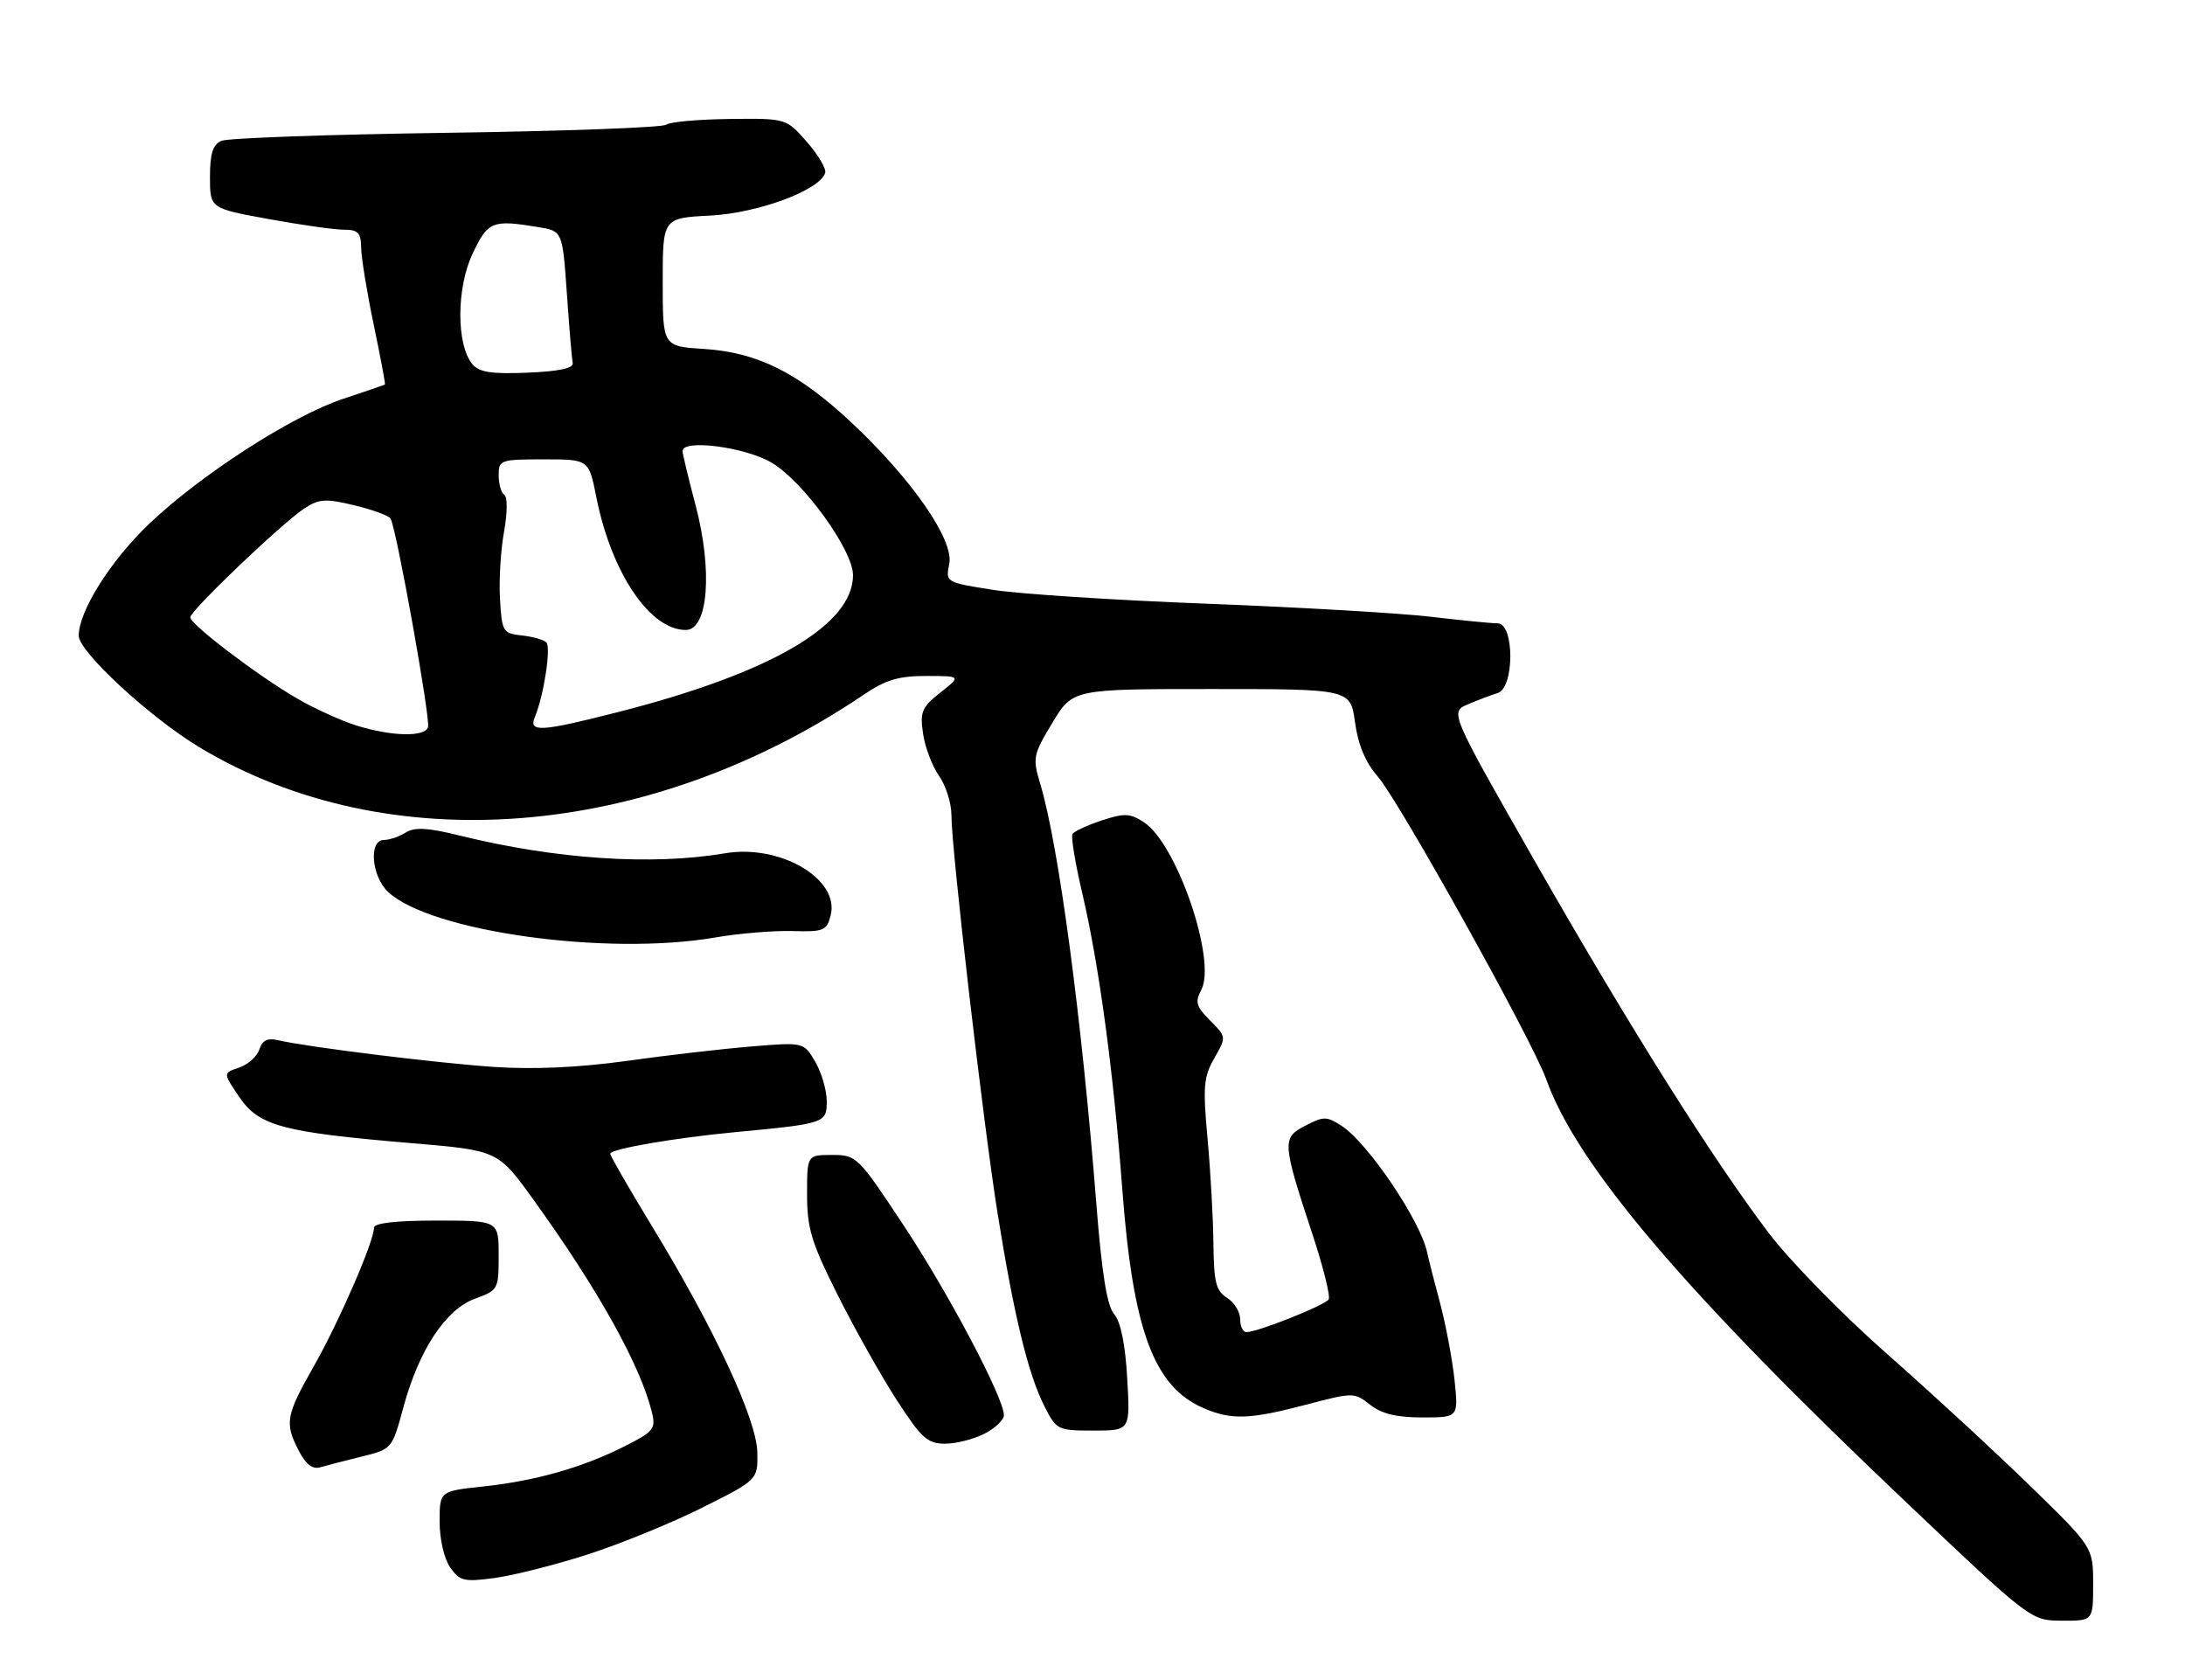<?xml version="1.0" encoding="UTF-8" standalone="no"?>
<!DOCTYPE svg PUBLIC "-//W3C//DTD SVG 1.1//EN" "http://www.w3.org/Graphics/SVG/1.1/DTD/svg11.dtd" >
<svg xmlns="http://www.w3.org/2000/svg" xmlns:xlink="http://www.w3.org/1999/xlink" version="1.1" viewBox="0 0 333 256">
 <g >
 <path fill="currentColor"
d=" M 319.00 241.39 C 319.00 235.77 319.00 235.77 309.25 226.29 C 303.89 221.07 294.10 212.05 287.50 206.24 C 280.90 200.43 272.90 192.26 269.71 188.09 C 261.14 176.84 248.22 156.32 233.78 131.00 C 220.95 108.50 220.95 108.50 223.73 107.32 C 225.25 106.68 227.29 105.90 228.25 105.61 C 230.82 104.81 230.82 95.00 228.25 94.99 C 227.29 94.99 222.68 94.53 218.00 93.98 C 213.32 93.43 198.03 92.54 184.00 92.00 C 169.97 91.47 155.26 90.51 151.30 89.88 C 144.12 88.75 144.10 88.73 144.67 85.91 C 145.40 82.27 138.97 73.01 129.72 64.35 C 121.61 56.77 115.43 53.69 107.25 53.17 C 101.00 52.77 101.00 52.77 101.00 42.99 C 101.00 33.22 101.00 33.22 108.25 32.85 C 115.56 32.47 124.97 28.97 125.76 26.34 C 125.95 25.71 124.69 23.58 122.96 21.61 C 119.82 18.03 119.82 18.03 111.16 18.13 C 106.40 18.19 102.05 18.58 101.50 19.01 C 100.95 19.43 85.88 19.99 68.00 20.24 C 50.12 20.49 34.71 21.04 33.75 21.46 C 32.43 22.03 32.00 23.40 32.00 26.98 C 32.00 31.75 32.00 31.75 40.89 33.37 C 45.78 34.27 50.96 35.00 52.39 35.00 C 54.56 35.00 55.01 35.46 55.04 37.75 C 55.06 39.26 55.92 44.55 56.96 49.50 C 57.99 54.45 58.76 58.54 58.67 58.60 C 58.58 58.66 55.69 59.65 52.26 60.79 C 44.50 63.37 30.60 72.33 22.73 79.83 C 16.84 85.45 12.00 93.13 12.00 96.88 C 12.00 99.31 22.85 109.33 30.40 113.88 C 59.14 131.17 98.89 128.01 131.68 105.83 C 134.98 103.60 136.98 103.00 141.18 103.01 C 146.50 103.02 146.50 103.02 143.32 105.53 C 140.50 107.75 140.19 108.47 140.67 111.77 C 140.96 113.82 142.06 116.72 143.10 118.21 C 144.15 119.70 145.00 122.40 145.00 124.21 C 145.00 129.44 149.85 171.27 152.05 185.00 C 154.53 200.48 156.69 209.38 159.15 214.25 C 161.00 217.91 161.17 218.00 166.65 218.00 C 172.26 218.00 172.26 218.00 171.79 210.01 C 171.50 204.85 170.79 201.40 169.80 200.26 C 168.72 199.01 167.93 194.16 167.09 183.50 C 164.84 154.95 161.34 128.79 158.54 119.46 C 157.35 115.50 157.44 115.03 160.38 110.15 C 163.48 105.00 163.48 105.00 184.65 105.00 C 205.81 105.00 205.81 105.00 206.51 110.09 C 206.98 113.52 208.11 116.20 209.98 118.34 C 213.20 122.01 233.56 158.59 235.65 164.47 C 240.33 177.58 256.78 196.93 290.29 228.72 C 309.50 246.95 309.50 246.95 314.25 246.97 C 319.00 247.00 319.00 247.00 319.00 241.39 Z  M 89.50 236.90 C 94.45 235.31 102.33 232.10 107.00 229.76 C 115.50 225.50 115.50 225.50 115.42 221.32 C 115.32 216.31 108.89 202.49 99.42 186.95 C 95.89 181.15 93.00 176.14 93.00 175.81 C 93.00 175.09 102.87 173.39 112.00 172.53 C 125.75 171.23 126.00 171.15 126.00 167.82 C 126.00 166.16 125.21 163.46 124.25 161.81 C 122.50 158.81 122.50 158.81 114.50 159.47 C 110.10 159.83 101.55 160.82 95.50 161.67 C 88.23 162.68 81.38 162.99 75.31 162.59 C 66.51 161.99 46.89 159.57 42.32 158.50 C 40.76 158.14 39.96 158.55 39.52 159.93 C 39.18 160.99 37.80 162.23 36.44 162.69 C 33.98 163.51 33.98 163.51 36.47 167.17 C 39.47 171.59 43.05 172.54 62.70 174.20 C 75.90 175.31 75.90 175.31 81.36 182.90 C 91.22 196.60 97.59 208.05 99.36 215.23 C 99.97 217.71 99.61 218.17 95.26 220.36 C 88.85 223.61 81.64 225.67 73.64 226.52 C 67.00 227.23 67.00 227.23 67.00 231.89 C 67.00 234.56 67.69 237.54 68.61 238.86 C 70.07 240.93 70.73 241.09 75.36 240.47 C 78.19 240.09 84.55 238.49 89.50 236.90 Z  M 55.13 221.96 C 59.74 220.83 59.75 220.81 61.48 214.45 C 63.85 205.69 67.93 199.52 72.42 197.89 C 75.91 196.63 76.00 196.47 76.00 191.30 C 76.00 186.00 76.00 186.00 66.50 186.00 C 60.37 186.00 57.00 186.38 57.00 187.08 C 57.00 189.16 51.74 201.28 47.89 208.08 C 43.54 215.75 43.34 216.83 45.55 221.10 C 46.61 223.15 47.64 223.94 48.80 223.60 C 49.74 223.32 52.58 222.58 55.13 221.96 Z  M 150.05 218.47 C 151.67 217.64 153.00 216.37 153.00 215.67 C 153.00 213.04 144.60 197.13 137.73 186.75 C 130.76 176.21 130.55 176.00 126.81 176.00 C 123.00 176.00 123.00 176.00 123.00 182.02 C 123.00 187.18 123.66 189.36 127.63 197.27 C 130.17 202.35 134.21 209.54 136.60 213.25 C 140.43 219.17 141.34 220.00 144.03 220.00 C 145.72 220.00 148.43 219.31 150.05 218.47 Z  M 199.00 214.07 C 206.27 212.16 206.38 212.16 208.81 214.07 C 210.57 215.45 212.85 216.00 216.78 216.00 C 222.28 216.00 222.28 216.00 221.67 210.25 C 221.33 207.09 220.33 201.80 219.45 198.50 C 218.56 195.20 217.69 191.76 217.50 190.85 C 216.49 186.04 208.52 174.23 204.50 171.59 C 202.20 170.09 201.74 170.08 198.93 171.54 C 195.34 173.39 195.39 174.05 200.10 188.33 C 201.70 193.19 202.78 197.55 202.49 198.02 C 201.94 198.91 191.65 203.00 189.96 203.00 C 189.43 203.00 189.00 202.10 189.00 201.01 C 189.00 199.91 188.10 198.45 187.00 197.77 C 185.32 196.72 184.99 195.39 184.93 189.51 C 184.89 185.65 184.49 178.45 184.03 173.50 C 183.31 165.60 183.43 164.10 185.06 161.26 C 186.92 158.02 186.92 158.01 184.42 155.51 C 182.29 153.38 182.09 152.69 183.08 150.84 C 185.45 146.41 179.37 128.60 174.36 125.32 C 172.23 123.92 171.38 123.88 167.90 125.03 C 165.70 125.76 163.70 126.68 163.45 127.09 C 163.20 127.49 163.87 131.57 164.95 136.16 C 167.50 147.04 169.68 163.16 171.03 181.08 C 172.65 202.68 175.82 211.27 183.38 214.56 C 187.63 216.41 190.39 216.33 199.00 214.07 Z  M 109.00 142.86 C 112.58 142.24 117.85 141.80 120.73 141.88 C 125.55 142.02 126.00 141.83 126.60 139.47 C 127.98 133.94 118.90 128.61 110.50 130.03 C 99.33 131.92 84.69 130.94 70.07 127.33 C 65.18 126.12 63.21 126.01 61.83 126.87 C 60.84 127.49 59.35 128.00 58.51 128.00 C 56.16 128.00 56.61 133.56 59.16 135.93 C 65.65 141.98 92.52 145.71 109.00 142.86 Z  M 54.29 110.55 C 51.97 109.82 47.92 107.98 45.29 106.45 C 39.27 102.96 29.00 95.15 29.00 94.07 C 29.00 93.04 42.98 79.71 46.41 77.46 C 48.62 76.02 49.64 75.95 53.99 77.00 C 56.75 77.66 59.24 78.57 59.52 79.03 C 60.41 80.47 65.64 109.59 65.23 110.82 C 64.72 112.35 59.63 112.22 54.29 110.55 Z  M 81.52 109.25 C 82.89 105.96 84.01 98.61 83.26 97.88 C 82.84 97.48 81.15 97.01 79.50 96.83 C 76.64 96.51 76.49 96.26 76.20 91.28 C 76.03 88.41 76.31 83.79 76.82 81.01 C 77.33 78.17 77.36 75.72 76.87 75.42 C 76.39 75.12 76.00 73.78 76.00 72.44 C 76.00 70.09 76.25 70.00 82.87 70.00 C 89.74 70.00 89.74 70.00 90.88 75.75 C 93.17 87.27 99.04 96.00 104.51 96.00 C 107.93 96.00 108.64 86.98 106.01 77.00 C 104.92 72.88 104.03 69.16 104.02 68.75 C 103.97 66.88 113.50 68.10 117.57 70.49 C 122.40 73.32 130.00 83.82 130.00 87.65 C 130.00 95.28 117.44 102.59 94.12 108.53 C 82.36 111.53 80.52 111.63 81.52 109.25 Z  M 71.98 55.48 C 69.54 52.53 69.55 43.94 72.00 38.71 C 74.36 33.70 75.00 33.44 82.11 34.62 C 85.72 35.22 85.72 35.22 86.39 44.68 C 86.75 49.89 87.15 54.68 87.28 55.33 C 87.43 56.11 85.17 56.60 80.41 56.79 C 74.87 57.02 73.02 56.73 71.98 55.48 Z "/>
</g>
</svg>